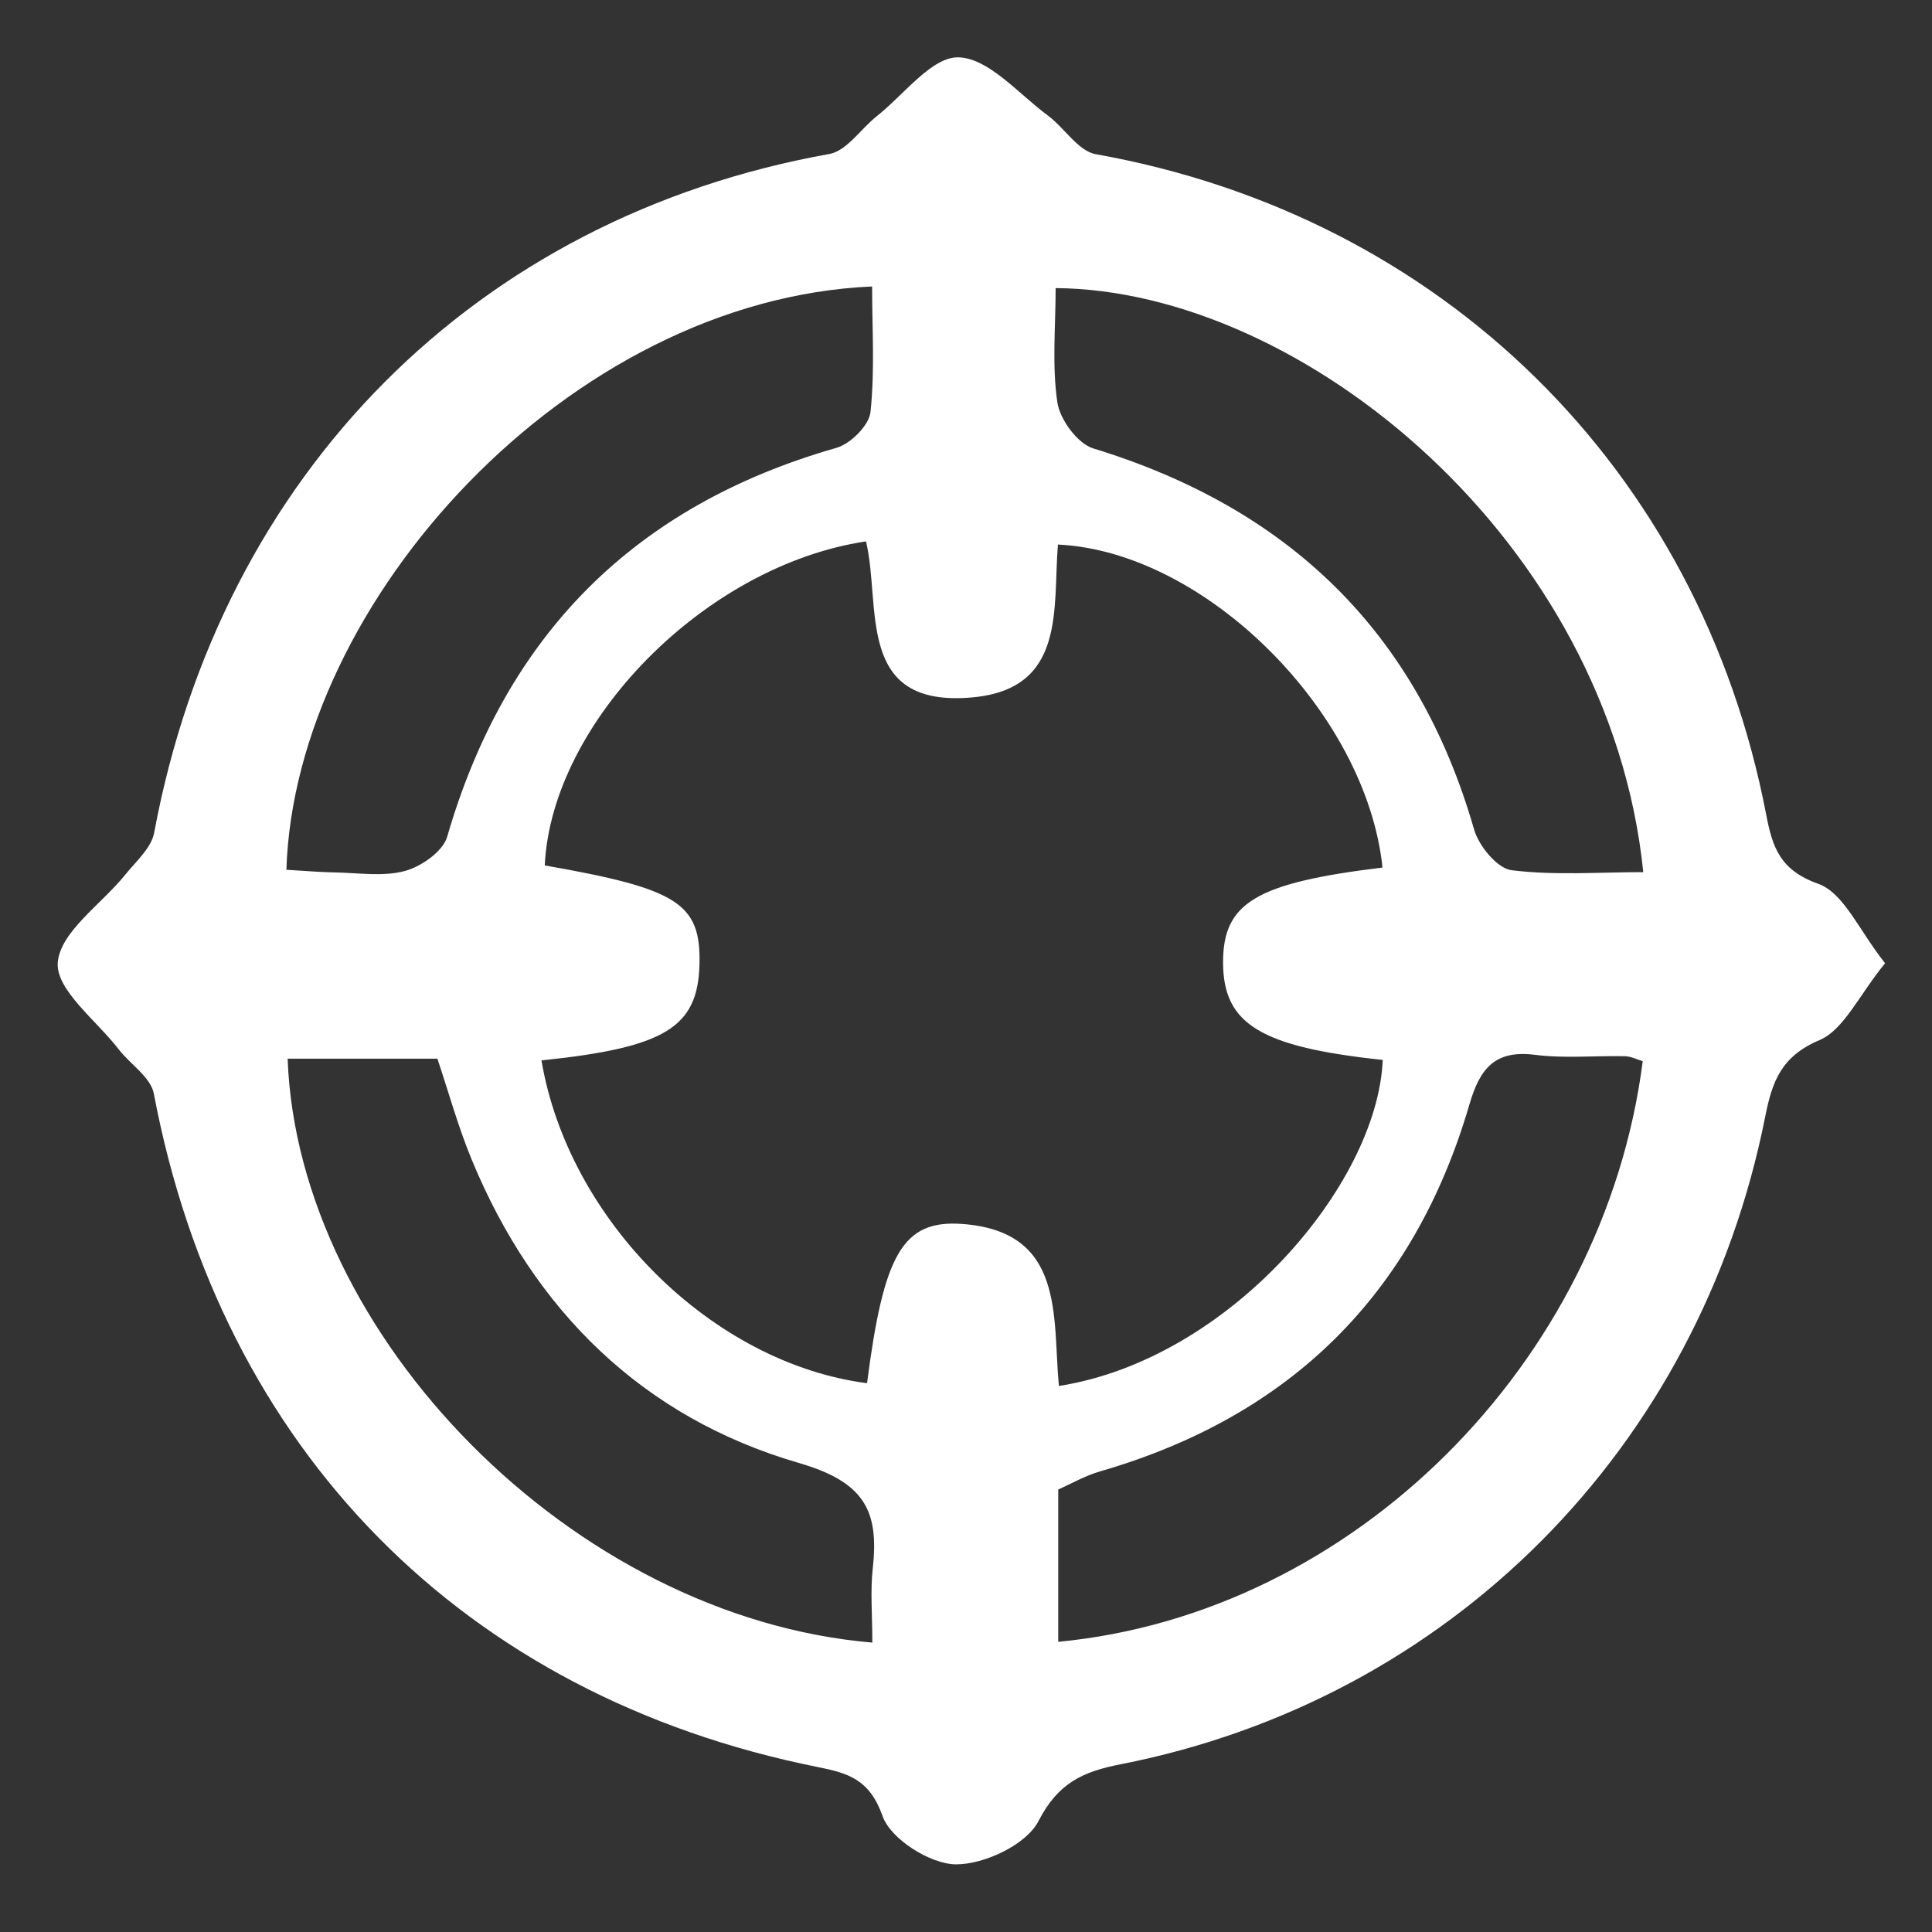 <?xml version="1.0" encoding="utf-8"?>
<!-- Generator: Adobe Illustrator 24.1.2, SVG Export Plug-In . SVG Version: 6.00 Build 0)  -->
<svg version="1.1" id="Layer_1" xmlns="http://www.w3.org/2000/svg" xmlns:xlink="http://www.w3.org/1999/xlink" x="0px" y="0px"
	 viewBox="0 0 500 500" style="enable-background:new 0 0 500 500;" xml:space="preserve">
<rect x="0" y="0" width="500" height="500" fill="#333333" stroke="none"/>
<style type="text/css">
	.st0{fill:#FFFFFF;}
</style>
<path class="st0" d="M487.86,249.28c-6.89,8.45-10.66,17.23-17.02,19.92c-9.92,4.2-12.22,10.79-14.01,19.81
	c-17.04,85.85-81.69,150.89-166.8,167.58c-9.76,1.91-16.19,4.81-21.28,14.72c-3.13,6.09-14.05,11.25-21.41,11.18
	c-6.63-0.07-16.85-6.55-18.94-12.5c-3.32-9.46-8.9-11.11-16.66-12.66c-91.85-18.36-154.5-82.18-171.93-174.3
	c-0.8-4.24-6.09-7.58-9.1-11.48c-5.76-7.46-16.3-15.39-15.76-22.43c0.61-7.96,11.3-15.1,17.44-22.72c2.78-3.45,6.77-6.92,7.51-10.89
	c17.32-92.99,83.34-159.28,174.73-175.66c4.53-0.81,8.13-6.51,12.28-9.78c7.02-5.54,14.28-15.45,21.18-15.23
	c7.85,0.25,15.51,9.46,23.06,15.03c4.33,3.19,7.86,9.22,12.45,10.04c89.45,15.94,156.28,81.37,173.48,170.86
	c1.63,8.46,3.52,14.41,13.51,17.97C477.21,231.11,481.18,240.92,487.86,249.28z M140.13,274.43c7.07,41.72,44.45,78.4,84.26,83.54
	c4.29-33.2,9.14-42.29,24.49-41.22c26.9,1.87,23.47,24.06,25.16,41.94c44.14-6.92,82.47-52.13,83.81-84.38
	c-31.58-3.36-41.26-9.25-41.32-25.13c-0.06-15.56,8.47-20.66,41.26-24.66c-4.2-40.12-45.75-81.77-84-83.59
	c-1.35,16.53,2.2,37.36-22.18,39.56c-30.44,2.75-23.46-23.65-27.49-40.38c-41.7,6.24-81.36,46.8-83.14,83.86
	c34.58,6.06,40.45,9.82,40.04,25.69C180.59,265.88,172.13,271.12,140.13,274.43z M74.12,225.1c4.84,0.27,8.65,0.62,12.47,0.68
	c6.1,0.1,12.5,1.16,18.19-0.37c4.25-1.14,9.85-5.06,10.95-8.87c15.15-52.2,48.43-85.68,100.75-100.64c3.65-1.04,8.43-5.81,8.8-9.26
	c1.15-10.71,0.42-21.63,0.42-32.5C147.32,77.53,76.27,155.6,74.12,225.1z M273.2,74.56c0,9.87-0.98,19.88,0.44,29.55
	c0.65,4.46,5.22,10.69,9.3,11.94c50.52,15.45,83.85,47.46,98.56,98.64c1.22,4.25,5.99,10.06,9.69,10.52
	c11.15,1.39,22.59,0.5,34.09,0.5C416.5,139.95,337.03,75.03,273.2,74.56z M225.76,425.1c0-7.21-0.55-13.29,0.11-19.23
	c1.67-15-2.22-22.34-19.17-27.27c-40.35-11.74-68.5-39.42-84.64-78.53c-3.53-8.56-6-17.56-8.86-26.08c-13.54,0-26.14,0-38.76,0
	C77.06,345.49,148.16,418.53,225.76,425.1z M425.14,274.63c-1.51-0.44-3.04-1.24-4.59-1.28c-7.77-0.17-15.63,0.61-23.28-0.36
	c-10.44-1.33-14.3,3.61-16.98,12.82c-14.32,49.11-46.34,80.71-95.52,94.96c-4.01,1.16-7.73,3.32-10.9,4.71c0,14.01,0,26.69,0,39.42
	C350.07,417.65,415.09,352.89,425.14,274.63z"/>
</svg>
